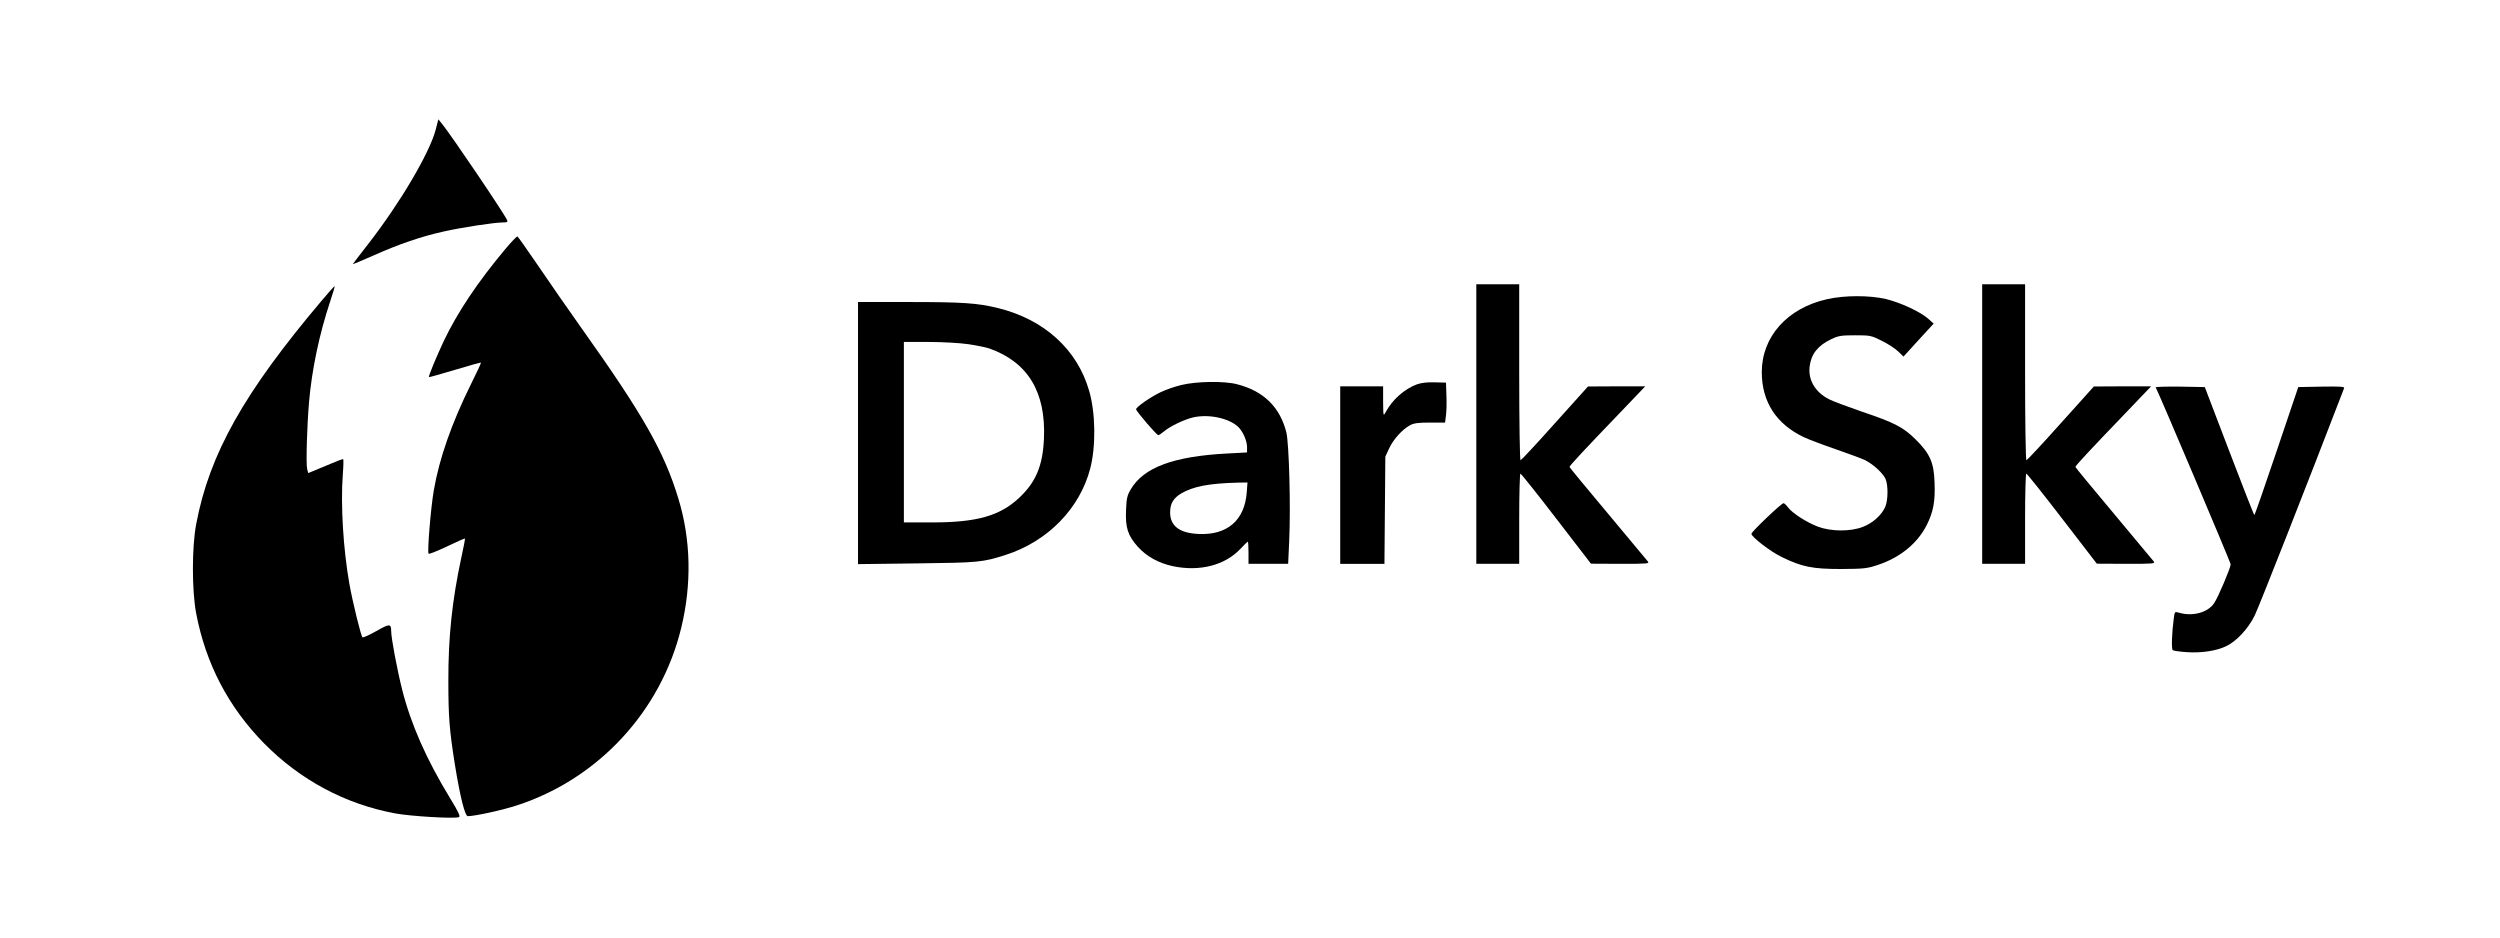 <?xml version="1.0" encoding="UTF-8" standalone="no"?>
<svg
   xmlns:dc="http://purl.org/dc/elements/1.1/"
   xmlns:cc="http://creativecommons.org/ns#"
   xmlns:rdf="http://www.w3.org/1999/02/22-rdf-syntax-ns#"
   xmlns:svg="http://www.w3.org/2000/svg"
   xmlns="http://www.w3.org/2000/svg"
   xmlns:sodipodi="http://sodipodi.sourceforge.net/DTD/sodipodi-0.dtd"
   xmlns:inkscape="http://www.inkscape.org/namespaces/inkscape"
   version="1.0"
   width="160"
   height="60"
   viewBox="0 0 120 45"
   preserveAspectRatio="xMidYMid meet"
   id="svg44"
   sodipodi:docname="darksky-ar21.svg"
   inkscape:version="0.92.2 (5c3e80d, 2017-08-06)">
  <defs
     id="defs48" />
  <sodipodi:namedview
     pagecolor="#ffffff"
     bordercolor="#666666"
     borderopacity="1"
     objecttolerance="10"
     gridtolerance="10"
     guidetolerance="10"
     inkscape:pageopacity="0"
     inkscape:pageshadow="2"
     inkscape:window-width="1920"
     inkscape:window-height="1001"
     id="namedview46"
     showgrid="false"
     inkscape:zoom="3.0215445"
     inkscape:cx="32.71861"
     inkscape:cy="44.159037"
     inkscape:window-x="-9"
     inkscape:window-y="-9"
     inkscape:window-maximized="1"
     inkscape:current-layer="svg44"
     units="px" />
  <g
     id="g880"
     transform="matrix(0.225,0,0,0.225,-13.327,14.632)">
    <path
       d="m 152.189,-37.407 c -1.287,4.973 -7.635,15.737 -14.45,24.483 -1.784,2.282 -3.247,4.212 -3.247,4.241 0,0.059 2.018,-0.79 4.475,-1.872 5.353,-2.399 10.267,-4.066 14.918,-5.09 3.744,-0.848 10.794,-1.931 12.607,-1.931 0.878,0 1.082,-0.088 0.936,-0.468 -0.468,-1.199 -11.993,-18.253 -13.982,-20.681 l -0.702,-0.848 z"
       id="path4"
       inkscape:connector-curvature="0"
       style="fill:#000000;stroke:none;stroke-width:0.029" />
    <path
       d="m 166.961,-11.812 c -5.85,6.991 -10.15,13.426 -13.075,19.569 -1.492,3.188 -3.305,7.518 -3.159,7.664 0.029,0.059 2.545,-0.644 5.558,-1.55 3.013,-0.907 5.499,-1.609 5.558,-1.55 0.059,0.059 -0.907,2.135 -2.165,4.651 -4.066,8.22 -6.728,15.766 -7.898,22.582 -0.644,3.656 -1.433,13.251 -1.112,13.543 0.117,0.117 1.872,-0.585 3.92,-1.55 2.077,-0.995 3.773,-1.755 3.832,-1.697 0.059,0.059 -0.293,1.901 -0.79,4.154 -1.931,8.98 -2.779,16.819 -2.75,26.268 0,7.635 0.234,10.53 1.404,17.872 1.112,6.845 2.135,10.94 2.75,10.94 1.492,0 7.518,-1.316 10.589,-2.34 17.317,-5.675 30.626,-20.096 34.926,-37.792 2.282,-9.36 2.077,-18.896 -0.614,-27.672 -3.042,-9.975 -7.518,-17.843 -20.564,-36.184 -2.954,-4.183 -7.225,-10.296 -9.448,-13.602 -2.252,-3.305 -4.183,-6.026 -4.3,-6.084 -0.146,-0.059 -1.346,1.199 -2.662,2.779 z"
       id="path12"
       inkscape:connector-curvature="0"
       style="fill:#000000;stroke:none;stroke-width:0.029" />
    <path
       d="M 127.911,-0.96 C 111.267,18.726 103.895,31.83 101.087,46.778 c -0.936,4.914 -0.936,14.187 0,19.072 2.048,10.735 6.874,19.949 14.479,27.701 7.722,7.839 17.375,12.988 27.993,14.947 3.305,0.614 12.607,1.17 13.573,0.79 0.351,-0.146 -0.029,-0.995 -1.901,-4.066 -5.06,-8.307 -8.337,-15.737 -10.209,-23.138 -1.082,-4.3 -2.34,-10.998 -2.34,-12.49 0,-1.609 -0.351,-1.609 -3.159,0 -1.463,0.819 -2.779,1.433 -2.954,1.346 -0.322,-0.205 -2.135,-7.635 -2.808,-11.437 -1.316,-7.488 -1.872,-16.849 -1.404,-23.196 0.146,-1.843 0.176,-3.364 0.088,-3.393 -0.088,-0.059 -1.784,0.585 -3.803,1.463 l -3.656,1.521 -0.234,-0.907 c -0.263,-1.053 -0.029,-9.214 0.41,-14.245 0.585,-6.903 2.194,-14.509 4.505,-21.47 0.585,-1.726 1.024,-3.218 0.965,-3.247 -0.059,-0.059 -1.287,1.287 -2.72,3.013 z"
       id="path26"
       inkscape:connector-curvature="0"
       style="fill:#000000;stroke:none;stroke-width:0.029" />
  </g>
  <g
     id="g875"
     transform="matrix(0.071,0,0,0.071,-4.299,-14.504)">
    <path
       d="m 1058.617,490.966 v 94.5 h 14.5 14.5 v -30.5 c 0,-16.8 0.4,-30.5 0.8,-30.5 0.5,0 11.4,13.7 24.3,30.5 l 23.4,30.4 19.9,0.1 c 18.7,0 19.8,-0.1 18.5,-1.7 -0.8,-1 -13,-15.6 -27.1,-32.5 -14.2,-16.9 -25.8,-31 -25.8,-31.3 0,-0.8 10.6,-12.2 33.9,-36.4 l 17.3,-18.1 h -19.3 l -19.4,0.1 -22.4,24.9 c -12.3,13.8 -22.8,25 -23.2,25 -0.5,0 -0.9,-26.5 -0.9,-59.5 v -59.5 h -14.5 -14.5 z"
       id="path28"
       inkscape:connector-curvature="0"
       style="fill:#000000;stroke:none;stroke-width:0.1" />
    <path
       d="m 1400.617,490.966 v 94.5 h 14.5 14.5 v -30.5 c 0,-16.8 0.4,-30.5 0.8,-30.5 0.5,0 11.4,13.7 24.3,30.5 l 23.4,30.4 19.9,0.1 c 18.7,0 19.8,-0.1 18.5,-1.7 -0.8,-1 -13,-15.6 -27.1,-32.5 -14.2,-16.9 -25.8,-31 -25.8,-31.3 0,-0.8 10.6,-12.2 33.9,-36.4 l 17.3,-18.1 h -19.3 l -19.4,0.1 -22.4,24.9 c -12.3,13.8 -22.8,25 -23.2,25 -0.5,0 -0.9,-26.5 -0.9,-59.5 v -59.5 h -14.5 -14.5 z"
       id="path30"
       inkscape:connector-curvature="0"
       style="fill:#000000;stroke:none;stroke-width:0.1" />
    <path
       d="m 1295.716,406.566 c -26.8,6 -44.1,25.3 -44.1,49.3 0,20 9.8,35.2 28.5,44 2.7,1.3 12.4,5 21.4,8.1 9,3.1 18.2,6.5 20.3,7.6 5.4,2.8 11.9,8.8 13.5,12.6 1.8,4.3 1.7,14.2 -0.2,18.7 -2.3,5.5 -8.5,11.1 -15.1,13.6 -8.5,3.3 -21.4,3.2 -30.4,-0.1 -7.8,-3 -17.3,-9.1 -20.3,-13.1 -1.1,-1.5 -2.5,-2.8 -3,-2.8 -1.4,0 -21.7,19.3 -21.7,20.7 0,2.1 12.8,12 20.5,15.7 13.7,6.7 20.8,8.1 40,8.1 15.7,-0.1 17.6,-0.3 25.1,-2.8 15,-5 26.7,-14.6 32.9,-26.9 4.5,-9 5.8,-16 5.3,-28.7 -0.4,-13.5 -3.1,-19.6 -12.7,-29.1 -8.3,-8.3 -14.5,-11.5 -36.2,-18.8 -9.6,-3.3 -19.8,-7.1 -22.5,-8.5 -9.4,-4.8 -14.3,-13.2 -13,-22.5 1.1,-8.2 5.7,-13.9 14.6,-18.1 4.8,-2.3 6.8,-2.6 16,-2.6 10.2,0 10.9,0.1 18.1,3.7 4.1,2 9.1,5.3 11.1,7.2 l 3.6,3.5 10.2,-11.2 10.2,-11.1 -3.8,-3.4 c -5.6,-4.8 -18.6,-10.8 -28.4,-13.2 -11.1,-2.6 -28.1,-2.6 -39.9,0.1 z"
       id="path32"
       inkscape:connector-curvature="0"
       style="fill:#000000;stroke:none;stroke-width:0.1" />
    <path
       d="m 640.617,497.066 v 88.6 l 39.8,-0.5 c 41.9,-0.5 44.3,-0.7 60.2,-5.8 28.4,-9.2 50,-31.4 57,-58.4 3.9,-15 3.6,-37.4 -0.7,-52.3 -8,-28.1 -30.4,-48.4 -61.6,-56.1 -13.8,-3.4 -23.8,-4.1 -59.9,-4.1 h -34.8 z m 74.5,-60.1 c 5.5,0.8 11.9,2.1 14.3,2.9 26.1,9.3 38.3,29.5 36.9,61 -0.8,18.4 -5.5,29.5 -17,40.2 -13,12 -28.4,16.4 -58.4,16.4 h -19.3 v -61 -61 h 16.8 c 9.2,0 21.2,0.7 26.7,1.5 z"
       id="path34"
       inkscape:connector-curvature="0"
       style="fill:#000000;stroke:none;stroke-width:0.1" />
    <path
       d="m 859.217,464.566 c -4.3,1 -10.6,3.2 -14.1,4.9 -6.9,3.3 -16.5,10 -16.5,11.5 0,1.3 13.9,17.5 15,17.5 0.5,0 2.1,-1.1 3.7,-2.4 4.3,-3.7 14.3,-8.4 20.3,-9.7 10.4,-2.2 23.6,0.6 29.9,6.4 3.2,3 6.1,9.4 6.1,13.8 v 3.6 l -13.3,0.7 c -36.4,1.9 -56.7,9.4 -65.4,24.4 -2.3,3.9 -2.8,6 -3.1,13.8 -0.5,11.9 1.1,17.1 7.9,24.8 6,6.6 14,11.1 23.8,13.2 18.1,3.8 35.2,-0.6 45.7,-11.8 2.4,-2.6 4.7,-4.8 4.9,-4.8 0.3,0 0.5,3.4 0.5,7.5 v 7.5 h 13.4 13.4 l 0.7,-15.3 c 1.1,-23.4 -0.1,-65.9 -1.9,-73.5 -4.3,-17.1 -15.3,-28 -33.3,-32.6 -8.7,-2.3 -27.5,-2 -37.7,0.5 z m 44.2,72.6 c -1.4,18.9 -13.3,29.1 -32.7,28.1 -12.8,-0.6 -19.1,-5.4 -19.1,-14.6 0,-5.9 2.2,-9.6 7.5,-12.8 8.3,-4.8 18.9,-6.8 38.4,-7.3 l 6.4,-0.1 z"
       id="path36"
       inkscape:connector-curvature="0"
       style="fill:#000000;stroke:none;stroke-width:0.1" />
    <path
       d="m 1018.616,464.066 c -8.5,3.1 -16.8,10.4 -21.3,18.9 -1.6,2.9 -1.6,2.7 -1.7,-7.3 v -10.2 h -14.5 -14.5 v 60 60 h 14.9 15 l 0.3,-36.3 0.3,-36.2 2.6,-5.6 c 2.9,-6.2 8.9,-12.8 14.1,-15.6 2.5,-1.4 5.6,-1.8 13.5,-1.8 h 10.2 l 0.6,-5 c 0.4,-2.8 0.5,-8.8 0.3,-13.5 l -0.3,-8.5 -7.5,-0.2 c -4.8,-0.2 -9.1,0.3 -12,1.3 z"
       id="path38"
       inkscape:connector-curvature="0"
       style="fill:#000000;stroke:none;stroke-width:0.1" />
    <path
       d="m 1517.917,466.166 c 1.8,3 50.7,118.5 50.7,119.6 0,2.3 -8.5,22.4 -11.2,26.3 -4.2,6.3 -14.4,9.1 -23.5,6.5 -3.1,-0.9 -3.1,-0.9 -3.7,3.2 -1.4,10.6 -1.8,21.4 -0.7,22.1 0.6,0.4 4.8,1 9.4,1.3 9.7,0.7 19.9,-0.8 26.6,-4 6.9,-3.2 15,-11.9 19.3,-20.7 2.8,-5.6 35.5,-88.8 60.5,-153.8 0.4,-1 -2.8,-1.2 -15.2,-1 l -15.8,0.3 -14.6,43.2 c -8,23.8 -14.8,43.3 -15.1,43.3 -0.3,0 -7.9,-19.5 -17,-43.3 l -16.5,-43.2 -16.8,-0.3 c -9.3,-0.1 -16.6,0.1 -16.4,0.5 z"
       id="path40"
       inkscape:connector-curvature="0"
       style="fill:#000000;stroke:none;stroke-width:0.1" />
  </g>
</svg>
